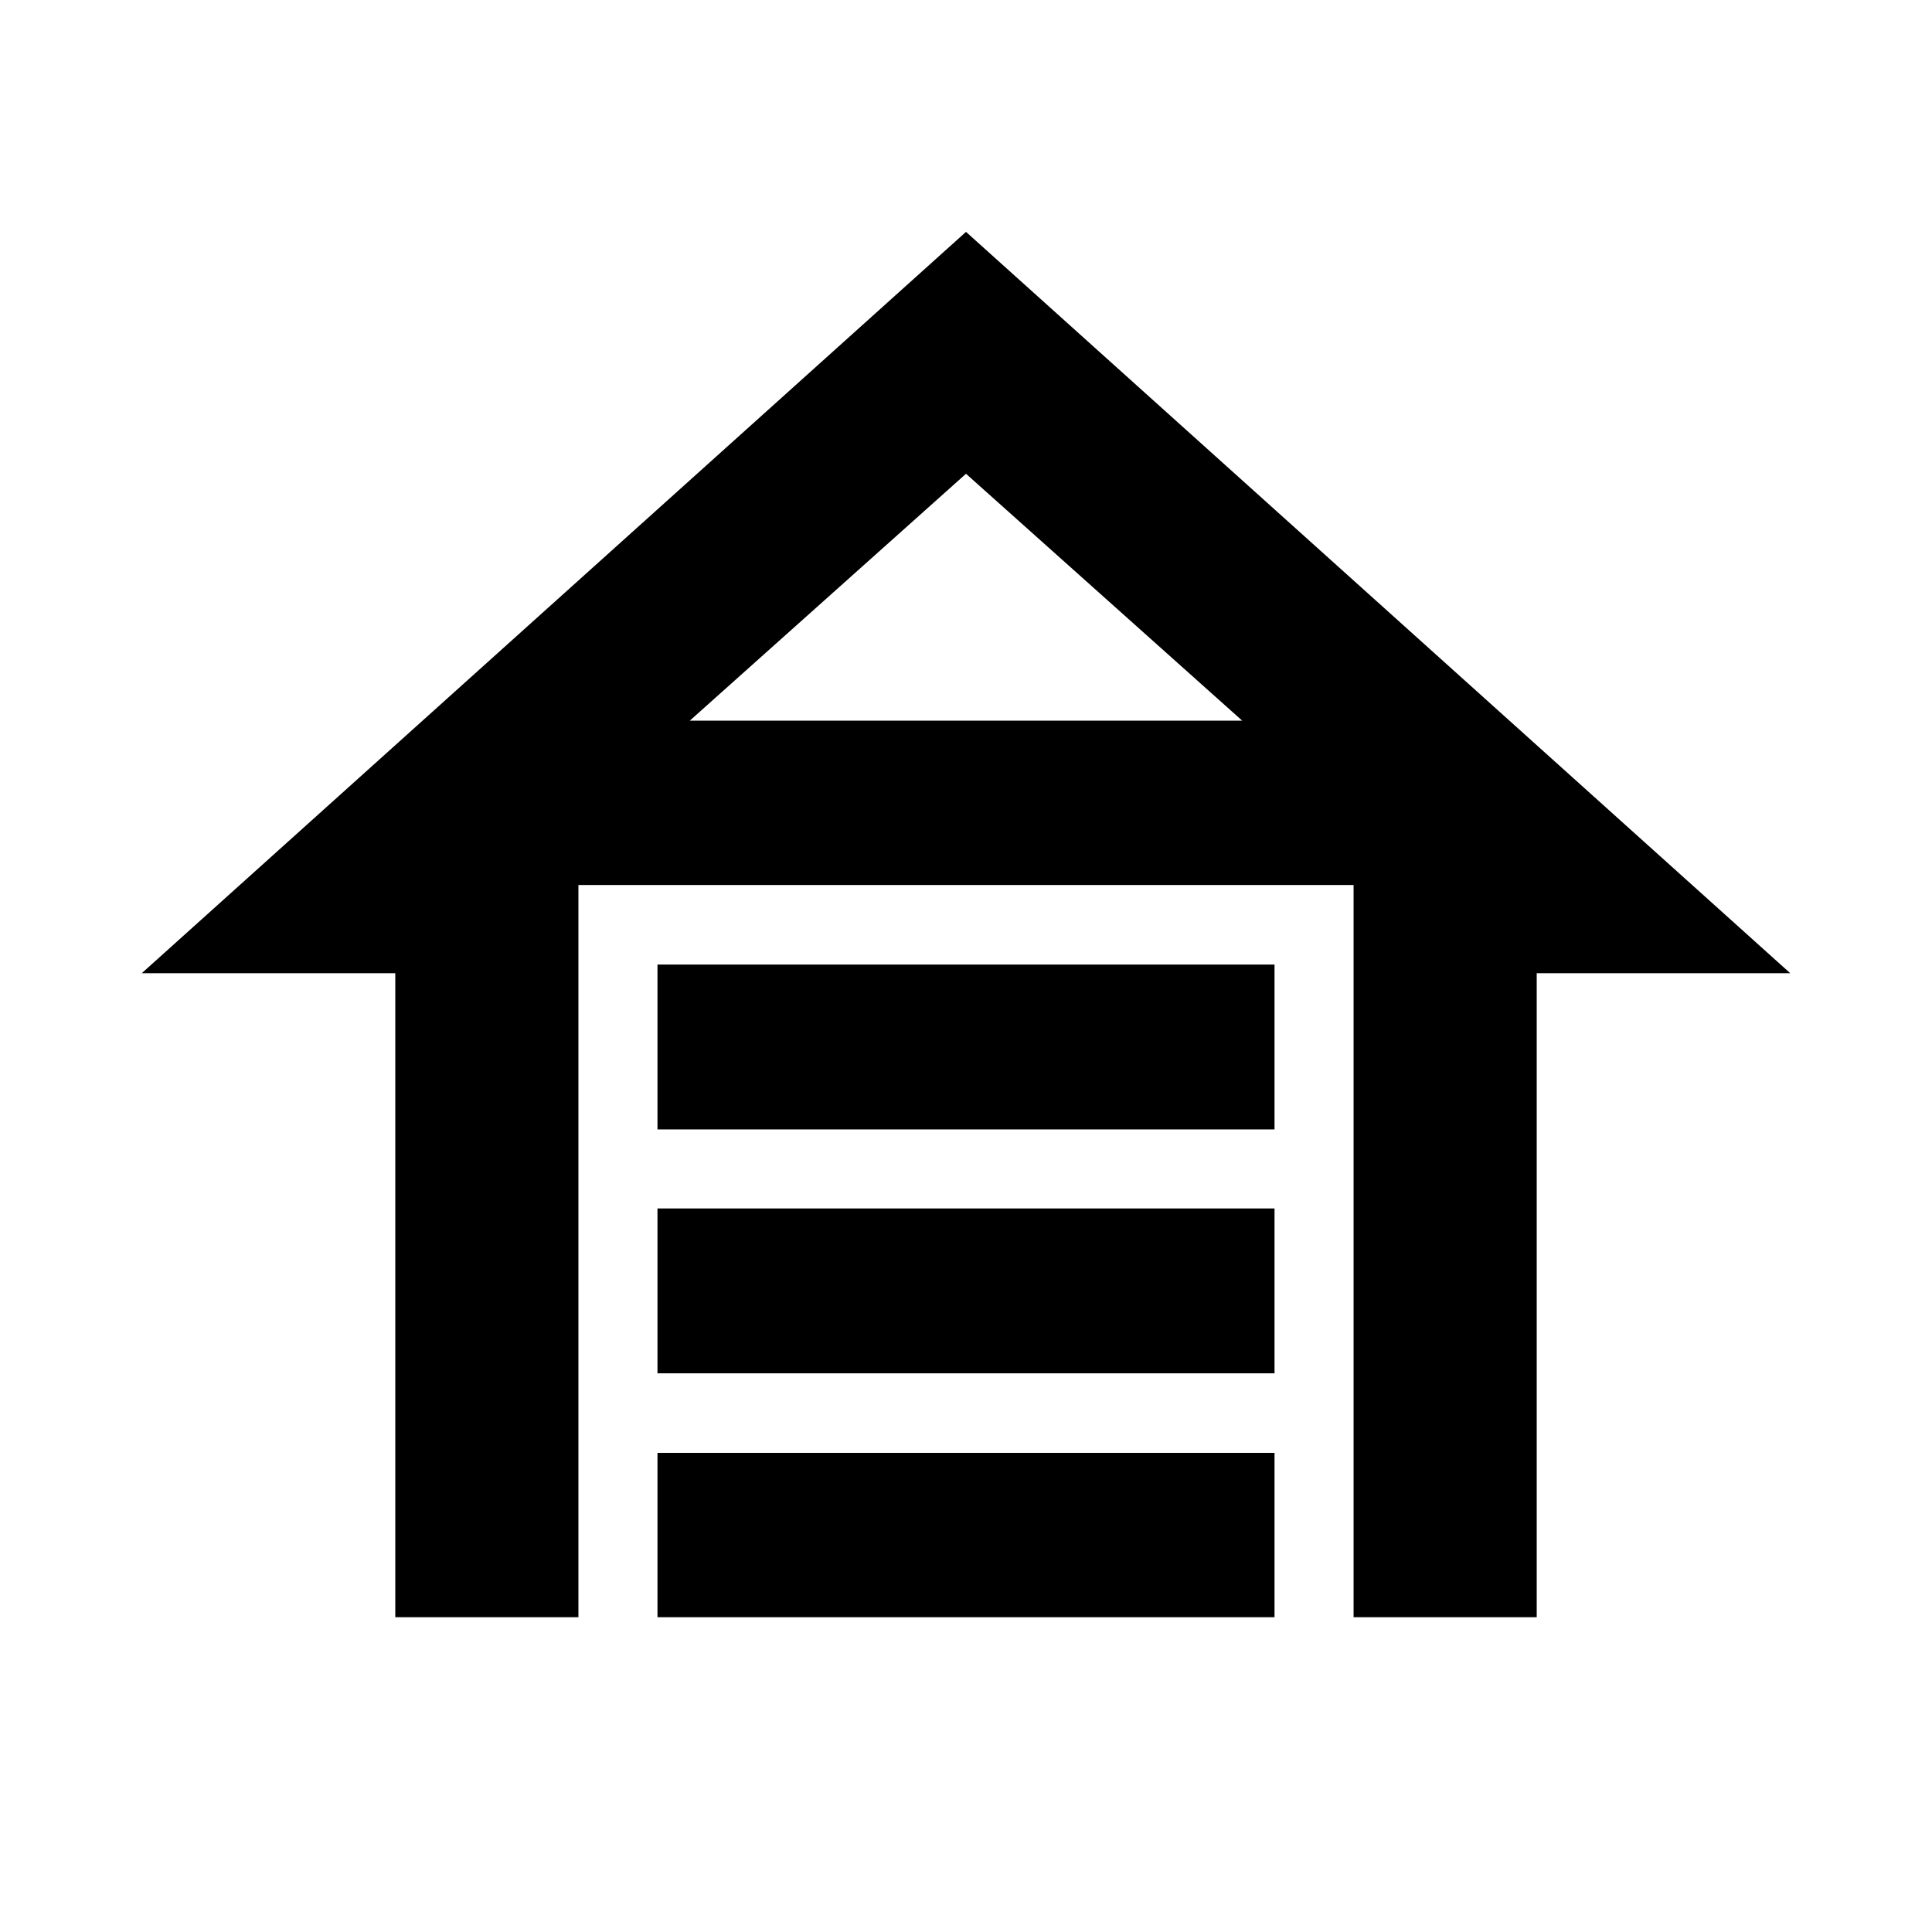 <svg xmlns="http://www.w3.org/2000/svg" height="24" viewBox="0 -960 960 960" width="24"><path d="M326.696-398.804v-81.913h306.608v81.913H326.696Zm0 121.195v-81.913h306.608v81.913H326.696Zm0 121.196v-81.674h306.608v81.674H326.696ZM480-844.783l409.565 368.37H763.587v320h-91v-363.826H287.413v363.826h-91v-320H70.435L480-844.783Zm0 120.196L342.761-601.913h274.478L480-724.587Zm0 122.674h137.239-274.478H480Z"/></svg>